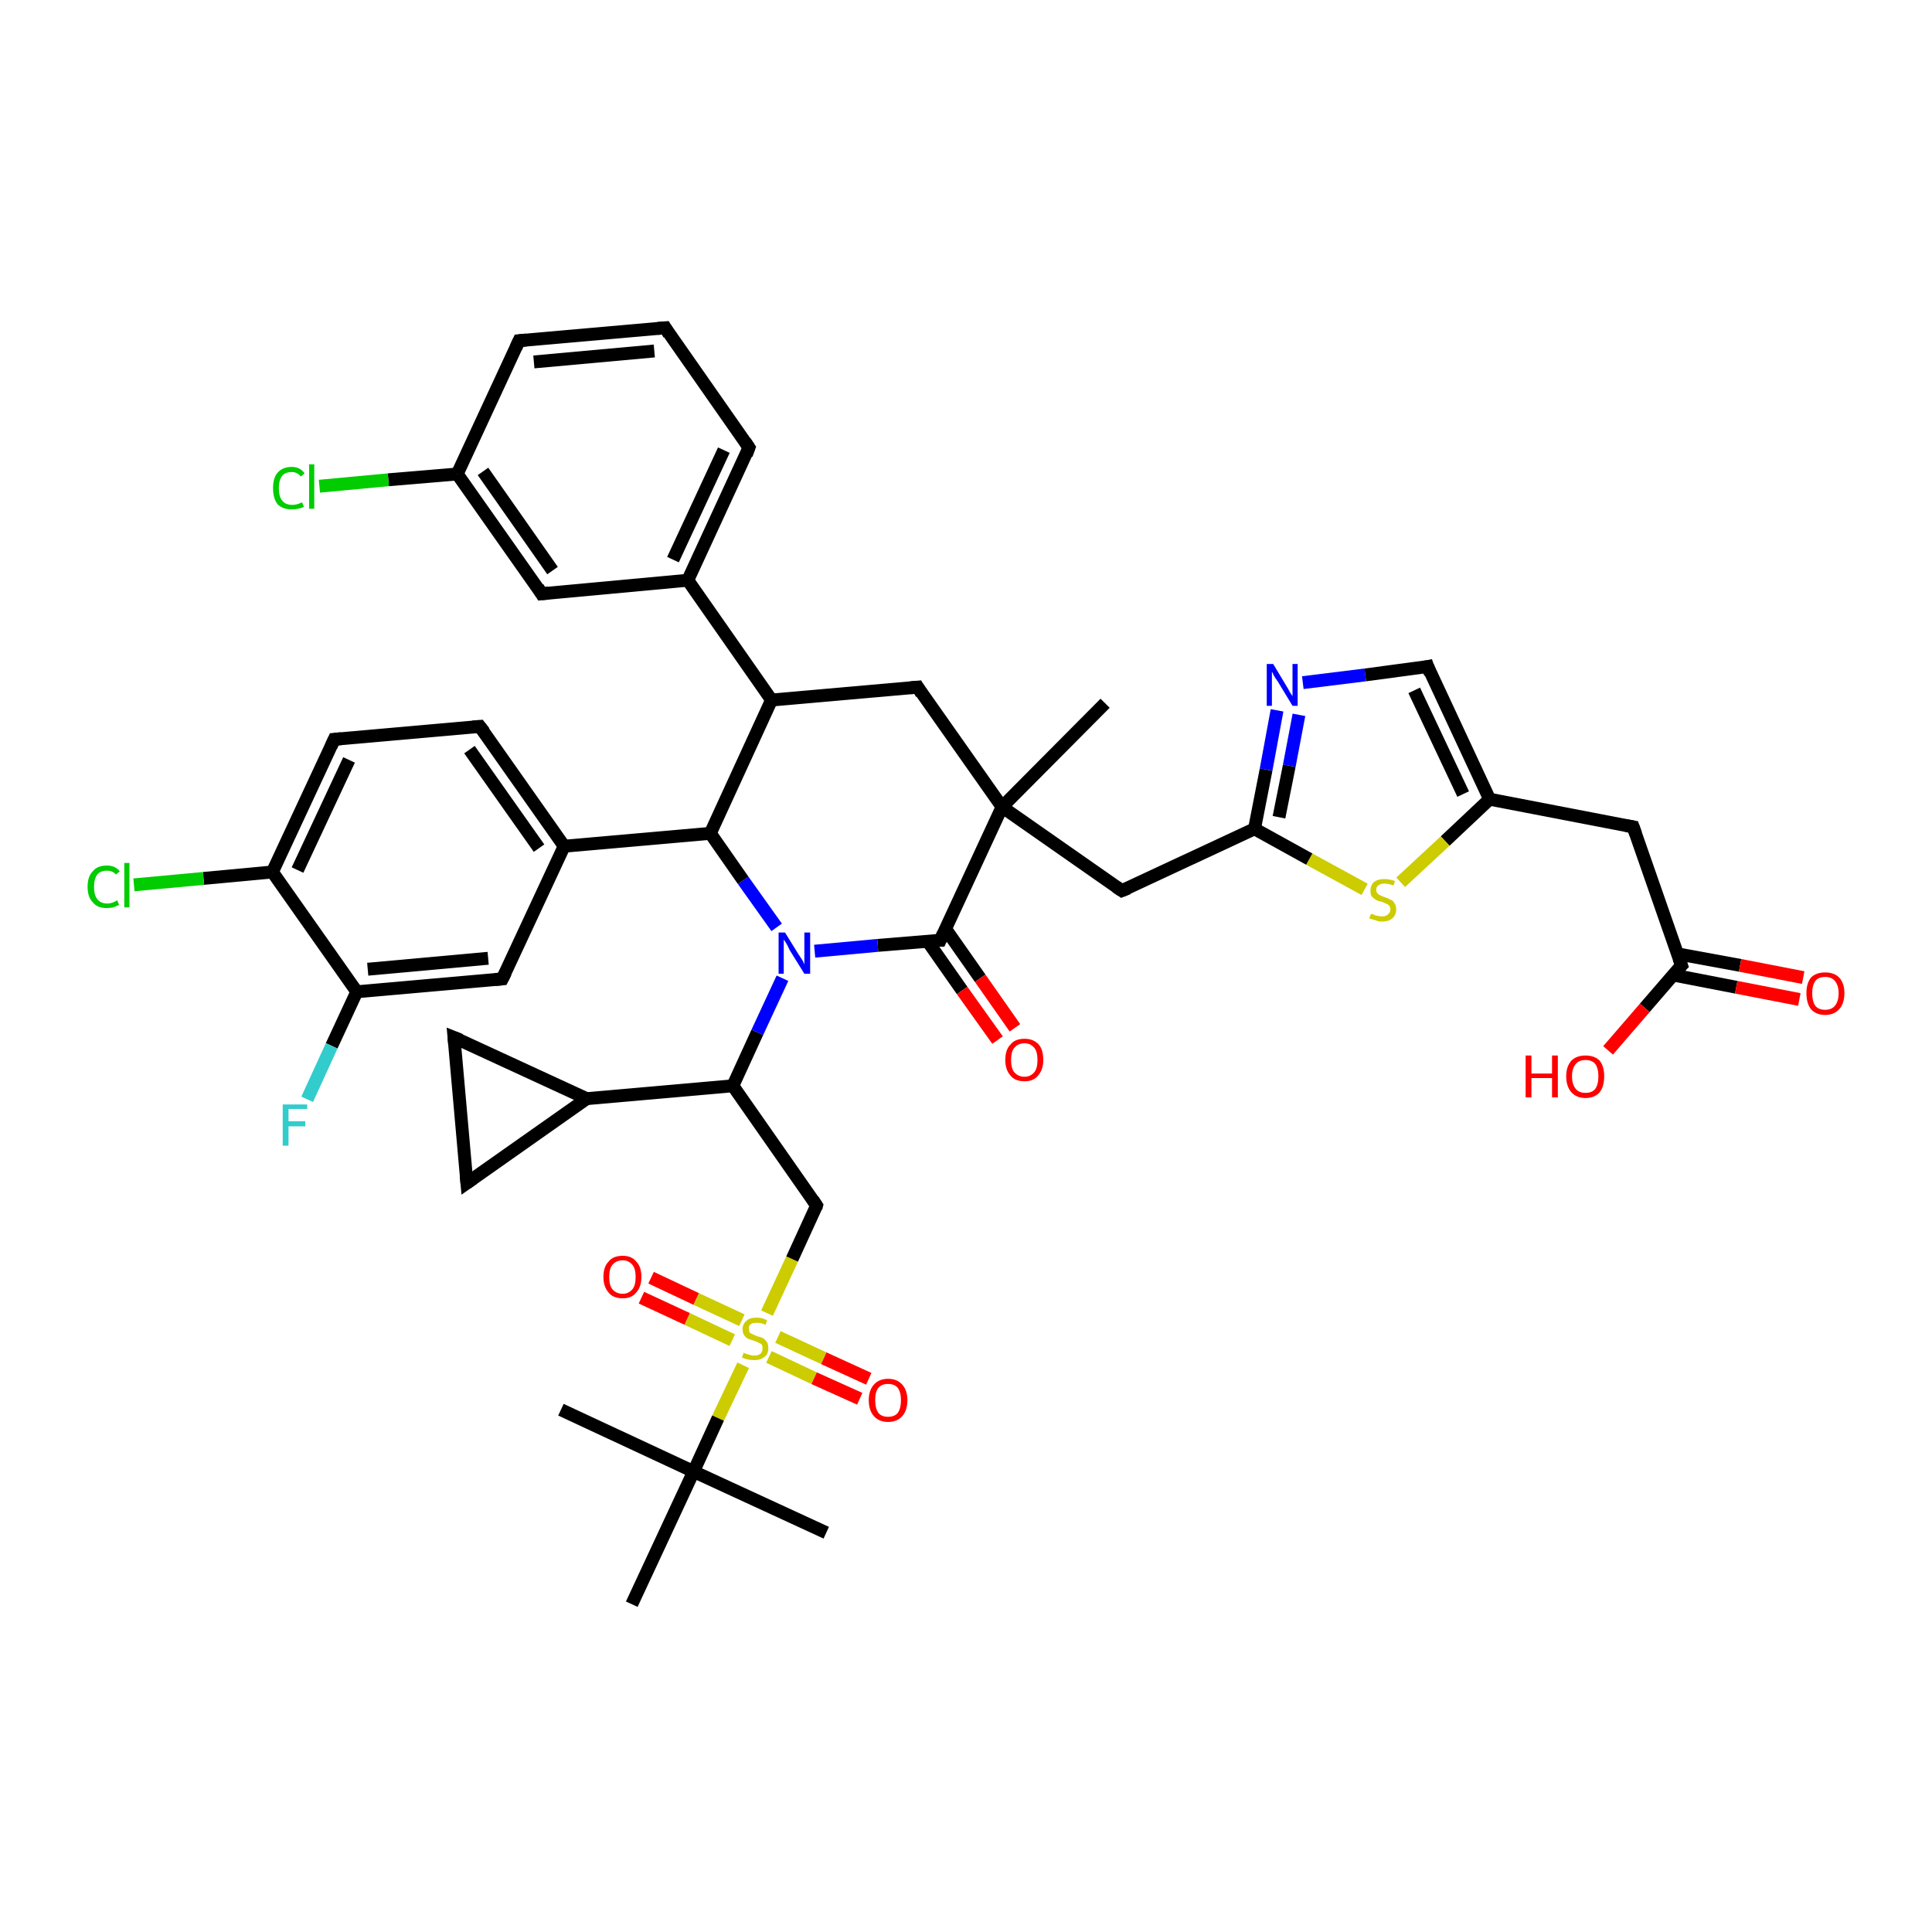<?xml version='1.0' encoding='iso-8859-1'?>
<svg version='1.1' baseProfile='full'
              xmlns='http://www.w3.org/2000/svg'
                      xmlns:rdkit='http://www.rdkit.org/xml'
                      xmlns:xlink='http://www.w3.org/1999/xlink'
                  xml:space='preserve'
width='300px' height='300px' viewBox='0 0 300 300'>
<!-- END OF HEADER -->
<rect style='opacity:1.0;fill:#FFFFFF;stroke:none' width='300.0' height='300.0' x='0.0' y='0.0'> </rect>
<path class='bond-0 atom-0 atom-1' d='M 133.5,217.2 L 126.4,214.0' style='fill:none;fill-rule:evenodd;stroke:#FF0000;stroke-width:2.0px;stroke-linecap:butt;stroke-linejoin:miter;stroke-opacity:1' />
<path class='bond-0 atom-0 atom-1' d='M 126.4,214.0 L 119.4,210.7' style='fill:none;fill-rule:evenodd;stroke:#CCCC00;stroke-width:2.0px;stroke-linecap:butt;stroke-linejoin:miter;stroke-opacity:1' />
<path class='bond-0 atom-0 atom-1' d='M 134.9,214.1 L 127.9,210.9' style='fill:none;fill-rule:evenodd;stroke:#FF0000;stroke-width:2.0px;stroke-linecap:butt;stroke-linejoin:miter;stroke-opacity:1' />
<path class='bond-0 atom-0 atom-1' d='M 127.9,210.9 L 120.8,207.6' style='fill:none;fill-rule:evenodd;stroke:#CCCC00;stroke-width:2.0px;stroke-linecap:butt;stroke-linejoin:miter;stroke-opacity:1' />
<path class='bond-1 atom-1 atom-2' d='M 115.2,205.0 L 108.1,201.7' style='fill:none;fill-rule:evenodd;stroke:#CCCC00;stroke-width:2.0px;stroke-linecap:butt;stroke-linejoin:miter;stroke-opacity:1' />
<path class='bond-1 atom-1 atom-2' d='M 108.1,201.7 L 101.1,198.4' style='fill:none;fill-rule:evenodd;stroke:#FF0000;stroke-width:2.0px;stroke-linecap:butt;stroke-linejoin:miter;stroke-opacity:1' />
<path class='bond-1 atom-1 atom-2' d='M 113.7,208.1 L 106.7,204.8' style='fill:none;fill-rule:evenodd;stroke:#CCCC00;stroke-width:2.0px;stroke-linecap:butt;stroke-linejoin:miter;stroke-opacity:1' />
<path class='bond-1 atom-1 atom-2' d='M 106.7,204.8 L 99.6,201.5' style='fill:none;fill-rule:evenodd;stroke:#FF0000;stroke-width:2.0px;stroke-linecap:butt;stroke-linejoin:miter;stroke-opacity:1' />
<path class='bond-2 atom-1 atom-3' d='M 115.4,212.0 L 111.5,220.2' style='fill:none;fill-rule:evenodd;stroke:#CCCC00;stroke-width:2.0px;stroke-linecap:butt;stroke-linejoin:miter;stroke-opacity:1' />
<path class='bond-2 atom-1 atom-3' d='M 111.5,220.2 L 107.7,228.5' style='fill:none;fill-rule:evenodd;stroke:#000000;stroke-width:2.0px;stroke-linecap:butt;stroke-linejoin:miter;stroke-opacity:1' />
<path class='bond-3 atom-3 atom-4' d='M 107.7,228.5 L 87.1,218.9' style='fill:none;fill-rule:evenodd;stroke:#000000;stroke-width:2.0px;stroke-linecap:butt;stroke-linejoin:miter;stroke-opacity:1' />
<path class='bond-4 atom-3 atom-5' d='M 107.7,228.5 L 128.3,238.0' style='fill:none;fill-rule:evenodd;stroke:#000000;stroke-width:2.0px;stroke-linecap:butt;stroke-linejoin:miter;stroke-opacity:1' />
<path class='bond-5 atom-3 atom-6' d='M 107.7,228.5 L 98.1,249.1' style='fill:none;fill-rule:evenodd;stroke:#000000;stroke-width:2.0px;stroke-linecap:butt;stroke-linejoin:miter;stroke-opacity:1' />
<path class='bond-6 atom-1 atom-7' d='M 119.1,203.9 L 123.0,195.5' style='fill:none;fill-rule:evenodd;stroke:#CCCC00;stroke-width:2.0px;stroke-linecap:butt;stroke-linejoin:miter;stroke-opacity:1' />
<path class='bond-6 atom-1 atom-7' d='M 123.0,195.5 L 126.8,187.2' style='fill:none;fill-rule:evenodd;stroke:#000000;stroke-width:2.0px;stroke-linecap:butt;stroke-linejoin:miter;stroke-opacity:1' />
<path class='bond-7 atom-7 atom-8' d='M 126.8,187.2 L 113.8,168.6' style='fill:none;fill-rule:evenodd;stroke:#000000;stroke-width:2.0px;stroke-linecap:butt;stroke-linejoin:miter;stroke-opacity:1' />
<path class='bond-8 atom-8 atom-9' d='M 113.8,168.6 L 117.6,160.3' style='fill:none;fill-rule:evenodd;stroke:#000000;stroke-width:2.0px;stroke-linecap:butt;stroke-linejoin:miter;stroke-opacity:1' />
<path class='bond-8 atom-8 atom-9' d='M 117.6,160.3 L 121.5,151.9' style='fill:none;fill-rule:evenodd;stroke:#0000FF;stroke-width:2.0px;stroke-linecap:butt;stroke-linejoin:miter;stroke-opacity:1' />
<path class='bond-9 atom-9 atom-10' d='M 126.5,147.7 L 136.3,146.8' style='fill:none;fill-rule:evenodd;stroke:#0000FF;stroke-width:2.0px;stroke-linecap:butt;stroke-linejoin:miter;stroke-opacity:1' />
<path class='bond-9 atom-9 atom-10' d='M 136.3,146.8 L 146.0,146.0' style='fill:none;fill-rule:evenodd;stroke:#000000;stroke-width:2.0px;stroke-linecap:butt;stroke-linejoin:miter;stroke-opacity:1' />
<path class='bond-10 atom-10 atom-11' d='M 144.0,146.1 L 149.4,153.8' style='fill:none;fill-rule:evenodd;stroke:#000000;stroke-width:2.0px;stroke-linecap:butt;stroke-linejoin:miter;stroke-opacity:1' />
<path class='bond-10 atom-10 atom-11' d='M 149.4,153.8 L 154.9,161.5' style='fill:none;fill-rule:evenodd;stroke:#FF0000;stroke-width:2.0px;stroke-linecap:butt;stroke-linejoin:miter;stroke-opacity:1' />
<path class='bond-10 atom-10 atom-11' d='M 146.8,144.2 L 152.2,151.9' style='fill:none;fill-rule:evenodd;stroke:#000000;stroke-width:2.0px;stroke-linecap:butt;stroke-linejoin:miter;stroke-opacity:1' />
<path class='bond-10 atom-10 atom-11' d='M 152.2,151.9 L 157.6,159.6' style='fill:none;fill-rule:evenodd;stroke:#FF0000;stroke-width:2.0px;stroke-linecap:butt;stroke-linejoin:miter;stroke-opacity:1' />
<path class='bond-11 atom-10 atom-12' d='M 146.0,146.0 L 155.6,125.3' style='fill:none;fill-rule:evenodd;stroke:#000000;stroke-width:2.0px;stroke-linecap:butt;stroke-linejoin:miter;stroke-opacity:1' />
<path class='bond-12 atom-12 atom-13' d='M 155.6,125.3 L 142.5,106.7' style='fill:none;fill-rule:evenodd;stroke:#000000;stroke-width:2.0px;stroke-linecap:butt;stroke-linejoin:miter;stroke-opacity:1' />
<path class='bond-13 atom-13 atom-14' d='M 142.5,106.7 L 119.8,108.7' style='fill:none;fill-rule:evenodd;stroke:#000000;stroke-width:2.0px;stroke-linecap:butt;stroke-linejoin:miter;stroke-opacity:1' />
<path class='bond-14 atom-14 atom-15' d='M 119.8,108.7 L 106.8,90.1' style='fill:none;fill-rule:evenodd;stroke:#000000;stroke-width:2.0px;stroke-linecap:butt;stroke-linejoin:miter;stroke-opacity:1' />
<path class='bond-15 atom-15 atom-16' d='M 106.8,90.1 L 116.3,69.5' style='fill:none;fill-rule:evenodd;stroke:#000000;stroke-width:2.0px;stroke-linecap:butt;stroke-linejoin:miter;stroke-opacity:1' />
<path class='bond-15 atom-15 atom-16' d='M 104.5,86.9 L 112.4,69.9' style='fill:none;fill-rule:evenodd;stroke:#000000;stroke-width:2.0px;stroke-linecap:butt;stroke-linejoin:miter;stroke-opacity:1' />
<path class='bond-16 atom-16 atom-17' d='M 116.3,69.5 L 103.3,50.9' style='fill:none;fill-rule:evenodd;stroke:#000000;stroke-width:2.0px;stroke-linecap:butt;stroke-linejoin:miter;stroke-opacity:1' />
<path class='bond-17 atom-17 atom-18' d='M 103.3,50.9 L 80.6,52.9' style='fill:none;fill-rule:evenodd;stroke:#000000;stroke-width:2.0px;stroke-linecap:butt;stroke-linejoin:miter;stroke-opacity:1' />
<path class='bond-17 atom-17 atom-18' d='M 101.6,54.5 L 82.9,56.2' style='fill:none;fill-rule:evenodd;stroke:#000000;stroke-width:2.0px;stroke-linecap:butt;stroke-linejoin:miter;stroke-opacity:1' />
<path class='bond-18 atom-18 atom-19' d='M 80.6,52.9 L 71.0,73.6' style='fill:none;fill-rule:evenodd;stroke:#000000;stroke-width:2.0px;stroke-linecap:butt;stroke-linejoin:miter;stroke-opacity:1' />
<path class='bond-19 atom-19 atom-20' d='M 71.0,73.6 L 60.3,74.5' style='fill:none;fill-rule:evenodd;stroke:#000000;stroke-width:2.0px;stroke-linecap:butt;stroke-linejoin:miter;stroke-opacity:1' />
<path class='bond-19 atom-19 atom-20' d='M 60.3,74.5 L 49.6,75.5' style='fill:none;fill-rule:evenodd;stroke:#00CC00;stroke-width:2.0px;stroke-linecap:butt;stroke-linejoin:miter;stroke-opacity:1' />
<path class='bond-20 atom-19 atom-21' d='M 71.0,73.6 L 84.1,92.2' style='fill:none;fill-rule:evenodd;stroke:#000000;stroke-width:2.0px;stroke-linecap:butt;stroke-linejoin:miter;stroke-opacity:1' />
<path class='bond-20 atom-19 atom-21' d='M 75.0,73.2 L 85.8,88.6' style='fill:none;fill-rule:evenodd;stroke:#000000;stroke-width:2.0px;stroke-linecap:butt;stroke-linejoin:miter;stroke-opacity:1' />
<path class='bond-21 atom-14 atom-22' d='M 119.8,108.7 L 110.3,129.4' style='fill:none;fill-rule:evenodd;stroke:#000000;stroke-width:2.0px;stroke-linecap:butt;stroke-linejoin:miter;stroke-opacity:1' />
<path class='bond-22 atom-22 atom-23' d='M 110.3,129.4 L 87.6,131.4' style='fill:none;fill-rule:evenodd;stroke:#000000;stroke-width:2.0px;stroke-linecap:butt;stroke-linejoin:miter;stroke-opacity:1' />
<path class='bond-23 atom-23 atom-24' d='M 87.6,131.4 L 74.5,112.8' style='fill:none;fill-rule:evenodd;stroke:#000000;stroke-width:2.0px;stroke-linecap:butt;stroke-linejoin:miter;stroke-opacity:1' />
<path class='bond-23 atom-23 atom-24' d='M 83.7,131.7 L 72.9,116.4' style='fill:none;fill-rule:evenodd;stroke:#000000;stroke-width:2.0px;stroke-linecap:butt;stroke-linejoin:miter;stroke-opacity:1' />
<path class='bond-24 atom-24 atom-25' d='M 74.5,112.8 L 51.9,114.8' style='fill:none;fill-rule:evenodd;stroke:#000000;stroke-width:2.0px;stroke-linecap:butt;stroke-linejoin:miter;stroke-opacity:1' />
<path class='bond-25 atom-25 atom-26' d='M 51.9,114.8 L 42.3,135.4' style='fill:none;fill-rule:evenodd;stroke:#000000;stroke-width:2.0px;stroke-linecap:butt;stroke-linejoin:miter;stroke-opacity:1' />
<path class='bond-25 atom-25 atom-26' d='M 54.2,118.0 L 46.2,135.1' style='fill:none;fill-rule:evenodd;stroke:#000000;stroke-width:2.0px;stroke-linecap:butt;stroke-linejoin:miter;stroke-opacity:1' />
<path class='bond-26 atom-26 atom-27' d='M 42.3,135.4 L 31.6,136.4' style='fill:none;fill-rule:evenodd;stroke:#000000;stroke-width:2.0px;stroke-linecap:butt;stroke-linejoin:miter;stroke-opacity:1' />
<path class='bond-26 atom-26 atom-27' d='M 31.6,136.4 L 20.8,137.4' style='fill:none;fill-rule:evenodd;stroke:#00CC00;stroke-width:2.0px;stroke-linecap:butt;stroke-linejoin:miter;stroke-opacity:1' />
<path class='bond-27 atom-26 atom-28' d='M 42.3,135.4 L 55.4,154.0' style='fill:none;fill-rule:evenodd;stroke:#000000;stroke-width:2.0px;stroke-linecap:butt;stroke-linejoin:miter;stroke-opacity:1' />
<path class='bond-28 atom-28 atom-29' d='M 55.4,154.0 L 51.5,162.4' style='fill:none;fill-rule:evenodd;stroke:#000000;stroke-width:2.0px;stroke-linecap:butt;stroke-linejoin:miter;stroke-opacity:1' />
<path class='bond-28 atom-28 atom-29' d='M 51.5,162.4 L 47.7,170.7' style='fill:none;fill-rule:evenodd;stroke:#33CCCC;stroke-width:2.0px;stroke-linecap:butt;stroke-linejoin:miter;stroke-opacity:1' />
<path class='bond-29 atom-28 atom-30' d='M 55.4,154.0 L 78.0,152.0' style='fill:none;fill-rule:evenodd;stroke:#000000;stroke-width:2.0px;stroke-linecap:butt;stroke-linejoin:miter;stroke-opacity:1' />
<path class='bond-29 atom-28 atom-30' d='M 57.1,150.5 L 75.8,148.8' style='fill:none;fill-rule:evenodd;stroke:#000000;stroke-width:2.0px;stroke-linecap:butt;stroke-linejoin:miter;stroke-opacity:1' />
<path class='bond-30 atom-12 atom-31' d='M 155.6,125.3 L 174.2,138.3' style='fill:none;fill-rule:evenodd;stroke:#000000;stroke-width:2.0px;stroke-linecap:butt;stroke-linejoin:miter;stroke-opacity:1' />
<path class='bond-31 atom-31 atom-32' d='M 174.2,138.3 L 194.8,128.7' style='fill:none;fill-rule:evenodd;stroke:#000000;stroke-width:2.0px;stroke-linecap:butt;stroke-linejoin:miter;stroke-opacity:1' />
<path class='bond-32 atom-32 atom-33' d='M 194.8,128.7 L 196.6,119.5' style='fill:none;fill-rule:evenodd;stroke:#000000;stroke-width:2.0px;stroke-linecap:butt;stroke-linejoin:miter;stroke-opacity:1' />
<path class='bond-32 atom-32 atom-33' d='M 196.6,119.5 L 198.3,110.3' style='fill:none;fill-rule:evenodd;stroke:#0000FF;stroke-width:2.0px;stroke-linecap:butt;stroke-linejoin:miter;stroke-opacity:1' />
<path class='bond-32 atom-32 atom-33' d='M 198.6,126.9 L 200.2,118.9' style='fill:none;fill-rule:evenodd;stroke:#000000;stroke-width:2.0px;stroke-linecap:butt;stroke-linejoin:miter;stroke-opacity:1' />
<path class='bond-32 atom-32 atom-33' d='M 200.2,118.9 L 201.7,111.0' style='fill:none;fill-rule:evenodd;stroke:#0000FF;stroke-width:2.0px;stroke-linecap:butt;stroke-linejoin:miter;stroke-opacity:1' />
<path class='bond-33 atom-33 atom-34' d='M 202.3,106.0 L 212.0,104.8' style='fill:none;fill-rule:evenodd;stroke:#0000FF;stroke-width:2.0px;stroke-linecap:butt;stroke-linejoin:miter;stroke-opacity:1' />
<path class='bond-33 atom-33 atom-34' d='M 212.0,104.8 L 221.7,103.5' style='fill:none;fill-rule:evenodd;stroke:#000000;stroke-width:2.0px;stroke-linecap:butt;stroke-linejoin:miter;stroke-opacity:1' />
<path class='bond-34 atom-34 atom-35' d='M 221.7,103.5 L 231.3,124.1' style='fill:none;fill-rule:evenodd;stroke:#000000;stroke-width:2.0px;stroke-linecap:butt;stroke-linejoin:miter;stroke-opacity:1' />
<path class='bond-34 atom-34 atom-35' d='M 219.6,107.2 L 227.2,123.3' style='fill:none;fill-rule:evenodd;stroke:#000000;stroke-width:2.0px;stroke-linecap:butt;stroke-linejoin:miter;stroke-opacity:1' />
<path class='bond-35 atom-35 atom-36' d='M 231.3,124.1 L 224.4,130.6' style='fill:none;fill-rule:evenodd;stroke:#000000;stroke-width:2.0px;stroke-linecap:butt;stroke-linejoin:miter;stroke-opacity:1' />
<path class='bond-35 atom-35 atom-36' d='M 224.4,130.6 L 217.5,137.0' style='fill:none;fill-rule:evenodd;stroke:#CCCC00;stroke-width:2.0px;stroke-linecap:butt;stroke-linejoin:miter;stroke-opacity:1' />
<path class='bond-36 atom-35 atom-37' d='M 231.3,124.1 L 253.6,128.4' style='fill:none;fill-rule:evenodd;stroke:#000000;stroke-width:2.0px;stroke-linecap:butt;stroke-linejoin:miter;stroke-opacity:1' />
<path class='bond-37 atom-37 atom-38' d='M 253.6,128.4 L 261.1,149.9' style='fill:none;fill-rule:evenodd;stroke:#000000;stroke-width:2.0px;stroke-linecap:butt;stroke-linejoin:miter;stroke-opacity:1' />
<path class='bond-38 atom-38 atom-39' d='M 259.8,151.4 L 269.6,153.3' style='fill:none;fill-rule:evenodd;stroke:#000000;stroke-width:2.0px;stroke-linecap:butt;stroke-linejoin:miter;stroke-opacity:1' />
<path class='bond-38 atom-38 atom-39' d='M 269.6,153.3 L 279.4,155.2' style='fill:none;fill-rule:evenodd;stroke:#FF0000;stroke-width:2.0px;stroke-linecap:butt;stroke-linejoin:miter;stroke-opacity:1' />
<path class='bond-38 atom-38 atom-39' d='M 260.4,148.1 L 270.2,149.9' style='fill:none;fill-rule:evenodd;stroke:#000000;stroke-width:2.0px;stroke-linecap:butt;stroke-linejoin:miter;stroke-opacity:1' />
<path class='bond-38 atom-38 atom-39' d='M 270.2,149.9 L 280.0,151.8' style='fill:none;fill-rule:evenodd;stroke:#FF0000;stroke-width:2.0px;stroke-linecap:butt;stroke-linejoin:miter;stroke-opacity:1' />
<path class='bond-39 atom-38 atom-40' d='M 261.1,149.9 L 255.4,156.5' style='fill:none;fill-rule:evenodd;stroke:#000000;stroke-width:2.0px;stroke-linecap:butt;stroke-linejoin:miter;stroke-opacity:1' />
<path class='bond-39 atom-38 atom-40' d='M 255.4,156.5 L 249.7,163.1' style='fill:none;fill-rule:evenodd;stroke:#FF0000;stroke-width:2.0px;stroke-linecap:butt;stroke-linejoin:miter;stroke-opacity:1' />
<path class='bond-40 atom-12 atom-41' d='M 155.6,125.3 L 171.6,109.2' style='fill:none;fill-rule:evenodd;stroke:#000000;stroke-width:2.0px;stroke-linecap:butt;stroke-linejoin:miter;stroke-opacity:1' />
<path class='bond-41 atom-8 atom-42' d='M 113.8,168.6 L 91.1,170.6' style='fill:none;fill-rule:evenodd;stroke:#000000;stroke-width:2.0px;stroke-linecap:butt;stroke-linejoin:miter;stroke-opacity:1' />
<path class='bond-42 atom-42 atom-43' d='M 91.1,170.6 L 72.5,183.7' style='fill:none;fill-rule:evenodd;stroke:#000000;stroke-width:2.0px;stroke-linecap:butt;stroke-linejoin:miter;stroke-opacity:1' />
<path class='bond-43 atom-43 atom-44' d='M 72.5,183.7 L 70.5,161.1' style='fill:none;fill-rule:evenodd;stroke:#000000;stroke-width:2.0px;stroke-linecap:butt;stroke-linejoin:miter;stroke-opacity:1' />
<path class='bond-44 atom-21 atom-15' d='M 84.1,92.2 L 106.8,90.1' style='fill:none;fill-rule:evenodd;stroke:#000000;stroke-width:2.0px;stroke-linecap:butt;stroke-linejoin:miter;stroke-opacity:1' />
<path class='bond-45 atom-30 atom-23' d='M 78.0,152.0 L 87.6,131.4' style='fill:none;fill-rule:evenodd;stroke:#000000;stroke-width:2.0px;stroke-linecap:butt;stroke-linejoin:miter;stroke-opacity:1' />
<path class='bond-46 atom-22 atom-9' d='M 110.3,129.4 L 115.4,136.7' style='fill:none;fill-rule:evenodd;stroke:#000000;stroke-width:2.0px;stroke-linecap:butt;stroke-linejoin:miter;stroke-opacity:1' />
<path class='bond-46 atom-22 atom-9' d='M 115.4,136.7 L 120.6,144.0' style='fill:none;fill-rule:evenodd;stroke:#0000FF;stroke-width:2.0px;stroke-linecap:butt;stroke-linejoin:miter;stroke-opacity:1' />
<path class='bond-47 atom-36 atom-32' d='M 211.9,138.1 L 203.3,133.4' style='fill:none;fill-rule:evenodd;stroke:#CCCC00;stroke-width:2.0px;stroke-linecap:butt;stroke-linejoin:miter;stroke-opacity:1' />
<path class='bond-47 atom-36 atom-32' d='M 203.3,133.4 L 194.8,128.7' style='fill:none;fill-rule:evenodd;stroke:#000000;stroke-width:2.0px;stroke-linecap:butt;stroke-linejoin:miter;stroke-opacity:1' />
<path class='bond-48 atom-44 atom-42' d='M 70.5,161.1 L 91.1,170.6' style='fill:none;fill-rule:evenodd;stroke:#000000;stroke-width:2.0px;stroke-linecap:butt;stroke-linejoin:miter;stroke-opacity:1' />
<path d='M 126.7,187.6 L 126.8,187.2 L 126.2,186.3' style='fill:none;stroke:#000000;stroke-width:2.0px;stroke-linecap:butt;stroke-linejoin:miter;stroke-opacity:1;' />
<path d='M 145.5,146.0 L 146.0,146.0 L 146.5,144.9' style='fill:none;stroke:#000000;stroke-width:2.0px;stroke-linecap:butt;stroke-linejoin:miter;stroke-opacity:1;' />
<path d='M 143.1,107.7 L 142.5,106.7 L 141.4,106.8' style='fill:none;stroke:#000000;stroke-width:2.0px;stroke-linecap:butt;stroke-linejoin:miter;stroke-opacity:1;' />
<path d='M 115.9,70.6 L 116.3,69.5 L 115.7,68.6' style='fill:none;stroke:#000000;stroke-width:2.0px;stroke-linecap:butt;stroke-linejoin:miter;stroke-opacity:1;' />
<path d='M 103.9,51.9 L 103.3,50.9 L 102.1,51.0' style='fill:none;stroke:#000000;stroke-width:2.0px;stroke-linecap:butt;stroke-linejoin:miter;stroke-opacity:1;' />
<path d='M 81.7,52.8 L 80.6,52.9 L 80.1,54.0' style='fill:none;stroke:#000000;stroke-width:2.0px;stroke-linecap:butt;stroke-linejoin:miter;stroke-opacity:1;' />
<path d='M 83.5,91.2 L 84.1,92.2 L 85.2,92.1' style='fill:none;stroke:#000000;stroke-width:2.0px;stroke-linecap:butt;stroke-linejoin:miter;stroke-opacity:1;' />
<path d='M 75.2,113.7 L 74.5,112.8 L 73.4,112.9' style='fill:none;stroke:#000000;stroke-width:2.0px;stroke-linecap:butt;stroke-linejoin:miter;stroke-opacity:1;' />
<path d='M 53.0,114.7 L 51.9,114.8 L 51.4,115.9' style='fill:none;stroke:#000000;stroke-width:2.0px;stroke-linecap:butt;stroke-linejoin:miter;stroke-opacity:1;' />
<path d='M 76.9,152.1 L 78.0,152.0 L 78.5,151.0' style='fill:none;stroke:#000000;stroke-width:2.0px;stroke-linecap:butt;stroke-linejoin:miter;stroke-opacity:1;' />
<path d='M 173.3,137.7 L 174.2,138.3 L 175.2,137.9' style='fill:none;stroke:#000000;stroke-width:2.0px;stroke-linecap:butt;stroke-linejoin:miter;stroke-opacity:1;' />
<path d='M 221.2,103.6 L 221.7,103.5 L 222.1,104.6' style='fill:none;stroke:#000000;stroke-width:2.0px;stroke-linecap:butt;stroke-linejoin:miter;stroke-opacity:1;' />
<path d='M 252.5,128.2 L 253.6,128.4 L 254.0,129.5' style='fill:none;stroke:#000000;stroke-width:2.0px;stroke-linecap:butt;stroke-linejoin:miter;stroke-opacity:1;' />
<path d='M 260.7,148.8 L 261.1,149.9 L 260.8,150.2' style='fill:none;stroke:#000000;stroke-width:2.0px;stroke-linecap:butt;stroke-linejoin:miter;stroke-opacity:1;' />
<path d='M 73.5,183.0 L 72.5,183.7 L 72.4,182.6' style='fill:none;stroke:#000000;stroke-width:2.0px;stroke-linecap:butt;stroke-linejoin:miter;stroke-opacity:1;' />
<path d='M 70.6,162.2 L 70.5,161.1 L 71.5,161.5' style='fill:none;stroke:#000000;stroke-width:2.0px;stroke-linecap:butt;stroke-linejoin:miter;stroke-opacity:1;' />
<path class='atom-0' d='M 134.9 217.4
Q 134.9 215.9, 135.7 215.0
Q 136.5 214.1, 137.9 214.1
Q 139.3 214.1, 140.1 215.0
Q 140.9 215.9, 140.9 217.4
Q 140.9 219.0, 140.1 219.9
Q 139.3 220.8, 137.9 220.8
Q 136.5 220.8, 135.7 219.9
Q 134.9 219.0, 134.9 217.4
M 137.9 220.0
Q 138.9 220.0, 139.4 219.4
Q 139.9 218.7, 139.9 217.4
Q 139.9 216.2, 139.4 215.5
Q 138.9 214.9, 137.9 214.9
Q 136.9 214.9, 136.4 215.5
Q 135.9 216.1, 135.9 217.4
Q 135.9 218.7, 136.4 219.4
Q 136.9 220.0, 137.9 220.0
' fill='#FF0000'/>
<path class='atom-1' d='M 115.5 210.0
Q 115.5 210.1, 115.8 210.2
Q 116.1 210.3, 116.5 210.4
Q 116.8 210.5, 117.1 210.5
Q 117.7 210.5, 118.1 210.2
Q 118.4 209.9, 118.4 209.4
Q 118.4 209.0, 118.3 208.8
Q 118.1 208.6, 117.8 208.5
Q 117.5 208.3, 117.1 208.2
Q 116.5 208.0, 116.2 207.9
Q 115.8 207.7, 115.6 207.4
Q 115.3 207.0, 115.3 206.4
Q 115.3 205.6, 115.9 205.1
Q 116.4 204.6, 117.5 204.6
Q 118.3 204.6, 119.1 205.0
L 118.9 205.7
Q 118.1 205.4, 117.6 205.4
Q 116.9 205.4, 116.6 205.6
Q 116.2 205.9, 116.3 206.3
Q 116.3 206.7, 116.4 206.9
Q 116.6 207.1, 116.9 207.2
Q 117.1 207.3, 117.6 207.5
Q 118.1 207.6, 118.5 207.8
Q 118.8 208.0, 119.1 208.4
Q 119.3 208.7, 119.3 209.4
Q 119.3 210.3, 118.7 210.7
Q 118.1 211.2, 117.2 211.2
Q 116.6 211.2, 116.1 211.1
Q 115.7 211.0, 115.2 210.8
L 115.5 210.0
' fill='#CCCC00'/>
<path class='atom-2' d='M 93.7 198.3
Q 93.7 196.7, 94.5 195.9
Q 95.2 195.0, 96.7 195.0
Q 98.1 195.0, 98.8 195.9
Q 99.6 196.7, 99.6 198.3
Q 99.6 199.8, 98.8 200.7
Q 98.1 201.6, 96.7 201.6
Q 95.2 201.6, 94.5 200.7
Q 93.7 199.8, 93.7 198.3
M 96.7 200.9
Q 97.6 200.9, 98.2 200.2
Q 98.7 199.6, 98.7 198.3
Q 98.7 197.0, 98.2 196.4
Q 97.6 195.7, 96.7 195.7
Q 95.7 195.7, 95.1 196.4
Q 94.6 197.0, 94.6 198.3
Q 94.6 199.6, 95.1 200.2
Q 95.7 200.9, 96.7 200.9
' fill='#FF0000'/>
<path class='atom-9' d='M 121.9 144.8
L 124.0 148.2
Q 124.2 148.5, 124.6 149.1
Q 124.9 149.7, 124.9 149.8
L 124.9 144.8
L 125.8 144.8
L 125.8 151.2
L 124.9 151.2
L 122.6 147.5
Q 122.4 147.0, 122.1 146.5
Q 121.8 146.0, 121.7 145.9
L 121.7 151.2
L 120.9 151.2
L 120.9 144.8
L 121.9 144.8
' fill='#0000FF'/>
<path class='atom-11' d='M 156.1 164.6
Q 156.1 163.0, 156.9 162.2
Q 157.6 161.3, 159.1 161.3
Q 160.5 161.3, 161.3 162.2
Q 162.0 163.0, 162.0 164.6
Q 162.0 166.1, 161.2 167.0
Q 160.5 167.9, 159.1 167.9
Q 157.6 167.9, 156.9 167.0
Q 156.1 166.1, 156.1 164.6
M 159.1 167.2
Q 160.0 167.2, 160.6 166.5
Q 161.1 165.9, 161.1 164.6
Q 161.1 163.3, 160.6 162.7
Q 160.0 162.0, 159.1 162.0
Q 158.1 162.0, 157.5 162.7
Q 157.0 163.3, 157.0 164.6
Q 157.0 165.9, 157.5 166.5
Q 158.1 167.2, 159.1 167.2
' fill='#FF0000'/>
<path class='atom-20' d='M 42.4 75.8
Q 42.4 74.2, 43.1 73.4
Q 43.9 72.5, 45.3 72.5
Q 46.6 72.5, 47.3 73.5
L 46.7 74.0
Q 46.2 73.3, 45.3 73.3
Q 44.3 73.3, 43.8 73.9
Q 43.3 74.6, 43.3 75.8
Q 43.3 77.1, 43.8 77.7
Q 44.3 78.4, 45.4 78.4
Q 46.1 78.4, 46.9 78.0
L 47.2 78.7
Q 46.8 78.9, 46.3 79.0
Q 45.8 79.1, 45.3 79.1
Q 43.9 79.1, 43.1 78.3
Q 42.4 77.4, 42.4 75.8
' fill='#00CC00'/>
<path class='atom-20' d='M 48.0 72.1
L 48.8 72.1
L 48.8 79.0
L 48.0 79.0
L 48.0 72.1
' fill='#00CC00'/>
<path class='atom-27' d='M 13.6 137.7
Q 13.6 136.1, 14.4 135.3
Q 15.1 134.4, 16.6 134.4
Q 17.9 134.4, 18.6 135.3
L 18.0 135.8
Q 17.5 135.2, 16.6 135.2
Q 15.6 135.2, 15.1 135.8
Q 14.6 136.5, 14.6 137.7
Q 14.6 139.0, 15.1 139.6
Q 15.6 140.3, 16.7 140.3
Q 17.4 140.3, 18.2 139.8
L 18.5 140.5
Q 18.1 140.7, 17.6 140.9
Q 17.1 141.0, 16.5 141.0
Q 15.1 141.0, 14.4 140.1
Q 13.6 139.3, 13.6 137.7
' fill='#00CC00'/>
<path class='atom-27' d='M 19.3 134.0
L 20.1 134.0
L 20.1 140.9
L 19.3 140.9
L 19.3 134.0
' fill='#00CC00'/>
<path class='atom-29' d='M 43.9 171.5
L 47.7 171.5
L 47.7 172.2
L 44.8 172.2
L 44.8 174.1
L 47.4 174.1
L 47.4 174.9
L 44.8 174.9
L 44.8 177.9
L 43.9 177.9
L 43.9 171.5
' fill='#33CCCC'/>
<path class='atom-33' d='M 197.7 103.1
L 199.8 106.6
Q 200.0 106.9, 200.3 107.5
Q 200.7 108.1, 200.7 108.1
L 200.7 103.1
L 201.5 103.1
L 201.5 109.6
L 200.7 109.6
L 198.4 105.8
Q 198.1 105.4, 197.8 104.9
Q 197.6 104.4, 197.5 104.3
L 197.5 109.6
L 196.7 109.6
L 196.7 103.1
L 197.7 103.1
' fill='#0000FF'/>
<path class='atom-36' d='M 212.9 141.9
Q 213.0 141.9, 213.3 142.0
Q 213.6 142.2, 213.9 142.2
Q 214.2 142.3, 214.6 142.3
Q 215.2 142.3, 215.5 142.0
Q 215.9 141.7, 215.9 141.2
Q 215.9 140.9, 215.7 140.6
Q 215.5 140.4, 215.2 140.3
Q 215.0 140.2, 214.5 140.0
Q 213.9 139.9, 213.6 139.7
Q 213.3 139.5, 213.0 139.2
Q 212.8 138.9, 212.8 138.3
Q 212.8 137.5, 213.3 137.0
Q 213.9 136.5, 215.0 136.5
Q 215.7 136.5, 216.6 136.8
L 216.4 137.5
Q 215.6 137.2, 215.0 137.2
Q 214.4 137.2, 214.0 137.5
Q 213.7 137.7, 213.7 138.2
Q 213.7 138.5, 213.9 138.7
Q 214.0 138.9, 214.3 139.0
Q 214.6 139.2, 215.0 139.3
Q 215.6 139.5, 215.9 139.7
Q 216.3 139.8, 216.5 140.2
Q 216.8 140.6, 216.8 141.2
Q 216.8 142.1, 216.2 142.6
Q 215.6 143.1, 214.6 143.1
Q 214.0 143.1, 213.6 142.9
Q 213.2 142.8, 212.6 142.6
L 212.9 141.9
' fill='#CCCC00'/>
<path class='atom-39' d='M 280.5 154.2
Q 280.5 152.7, 281.2 151.8
Q 282.0 151.0, 283.4 151.0
Q 284.8 151.0, 285.6 151.8
Q 286.4 152.7, 286.4 154.2
Q 286.4 155.8, 285.6 156.7
Q 284.8 157.6, 283.4 157.6
Q 282.0 157.6, 281.2 156.7
Q 280.5 155.8, 280.5 154.2
M 283.4 156.8
Q 284.4 156.8, 284.9 156.2
Q 285.5 155.5, 285.5 154.2
Q 285.5 153.0, 284.9 152.3
Q 284.4 151.7, 283.4 151.7
Q 282.4 151.7, 281.9 152.3
Q 281.4 153.0, 281.4 154.2
Q 281.4 155.5, 281.9 156.2
Q 282.4 156.8, 283.4 156.8
' fill='#FF0000'/>
<path class='atom-40' d='M 236.9 163.9
L 237.8 163.9
L 237.8 166.7
L 241.0 166.7
L 241.0 163.9
L 241.9 163.9
L 241.9 170.4
L 241.0 170.4
L 241.0 167.4
L 237.8 167.4
L 237.8 170.4
L 236.9 170.4
L 236.9 163.9
' fill='#FF0000'/>
<path class='atom-40' d='M 243.2 167.1
Q 243.2 165.6, 244.0 164.7
Q 244.8 163.9, 246.2 163.9
Q 247.6 163.9, 248.4 164.7
Q 249.1 165.6, 249.1 167.1
Q 249.1 168.7, 248.4 169.6
Q 247.6 170.5, 246.2 170.5
Q 244.8 170.5, 244.0 169.6
Q 243.2 168.7, 243.2 167.1
M 246.2 169.7
Q 247.2 169.7, 247.7 169.1
Q 248.2 168.4, 248.2 167.1
Q 248.2 165.9, 247.7 165.2
Q 247.2 164.6, 246.2 164.6
Q 245.2 164.6, 244.7 165.2
Q 244.1 165.9, 244.1 167.1
Q 244.1 168.4, 244.7 169.1
Q 245.2 169.7, 246.2 169.7
' fill='#FF0000'/>
</svg>
